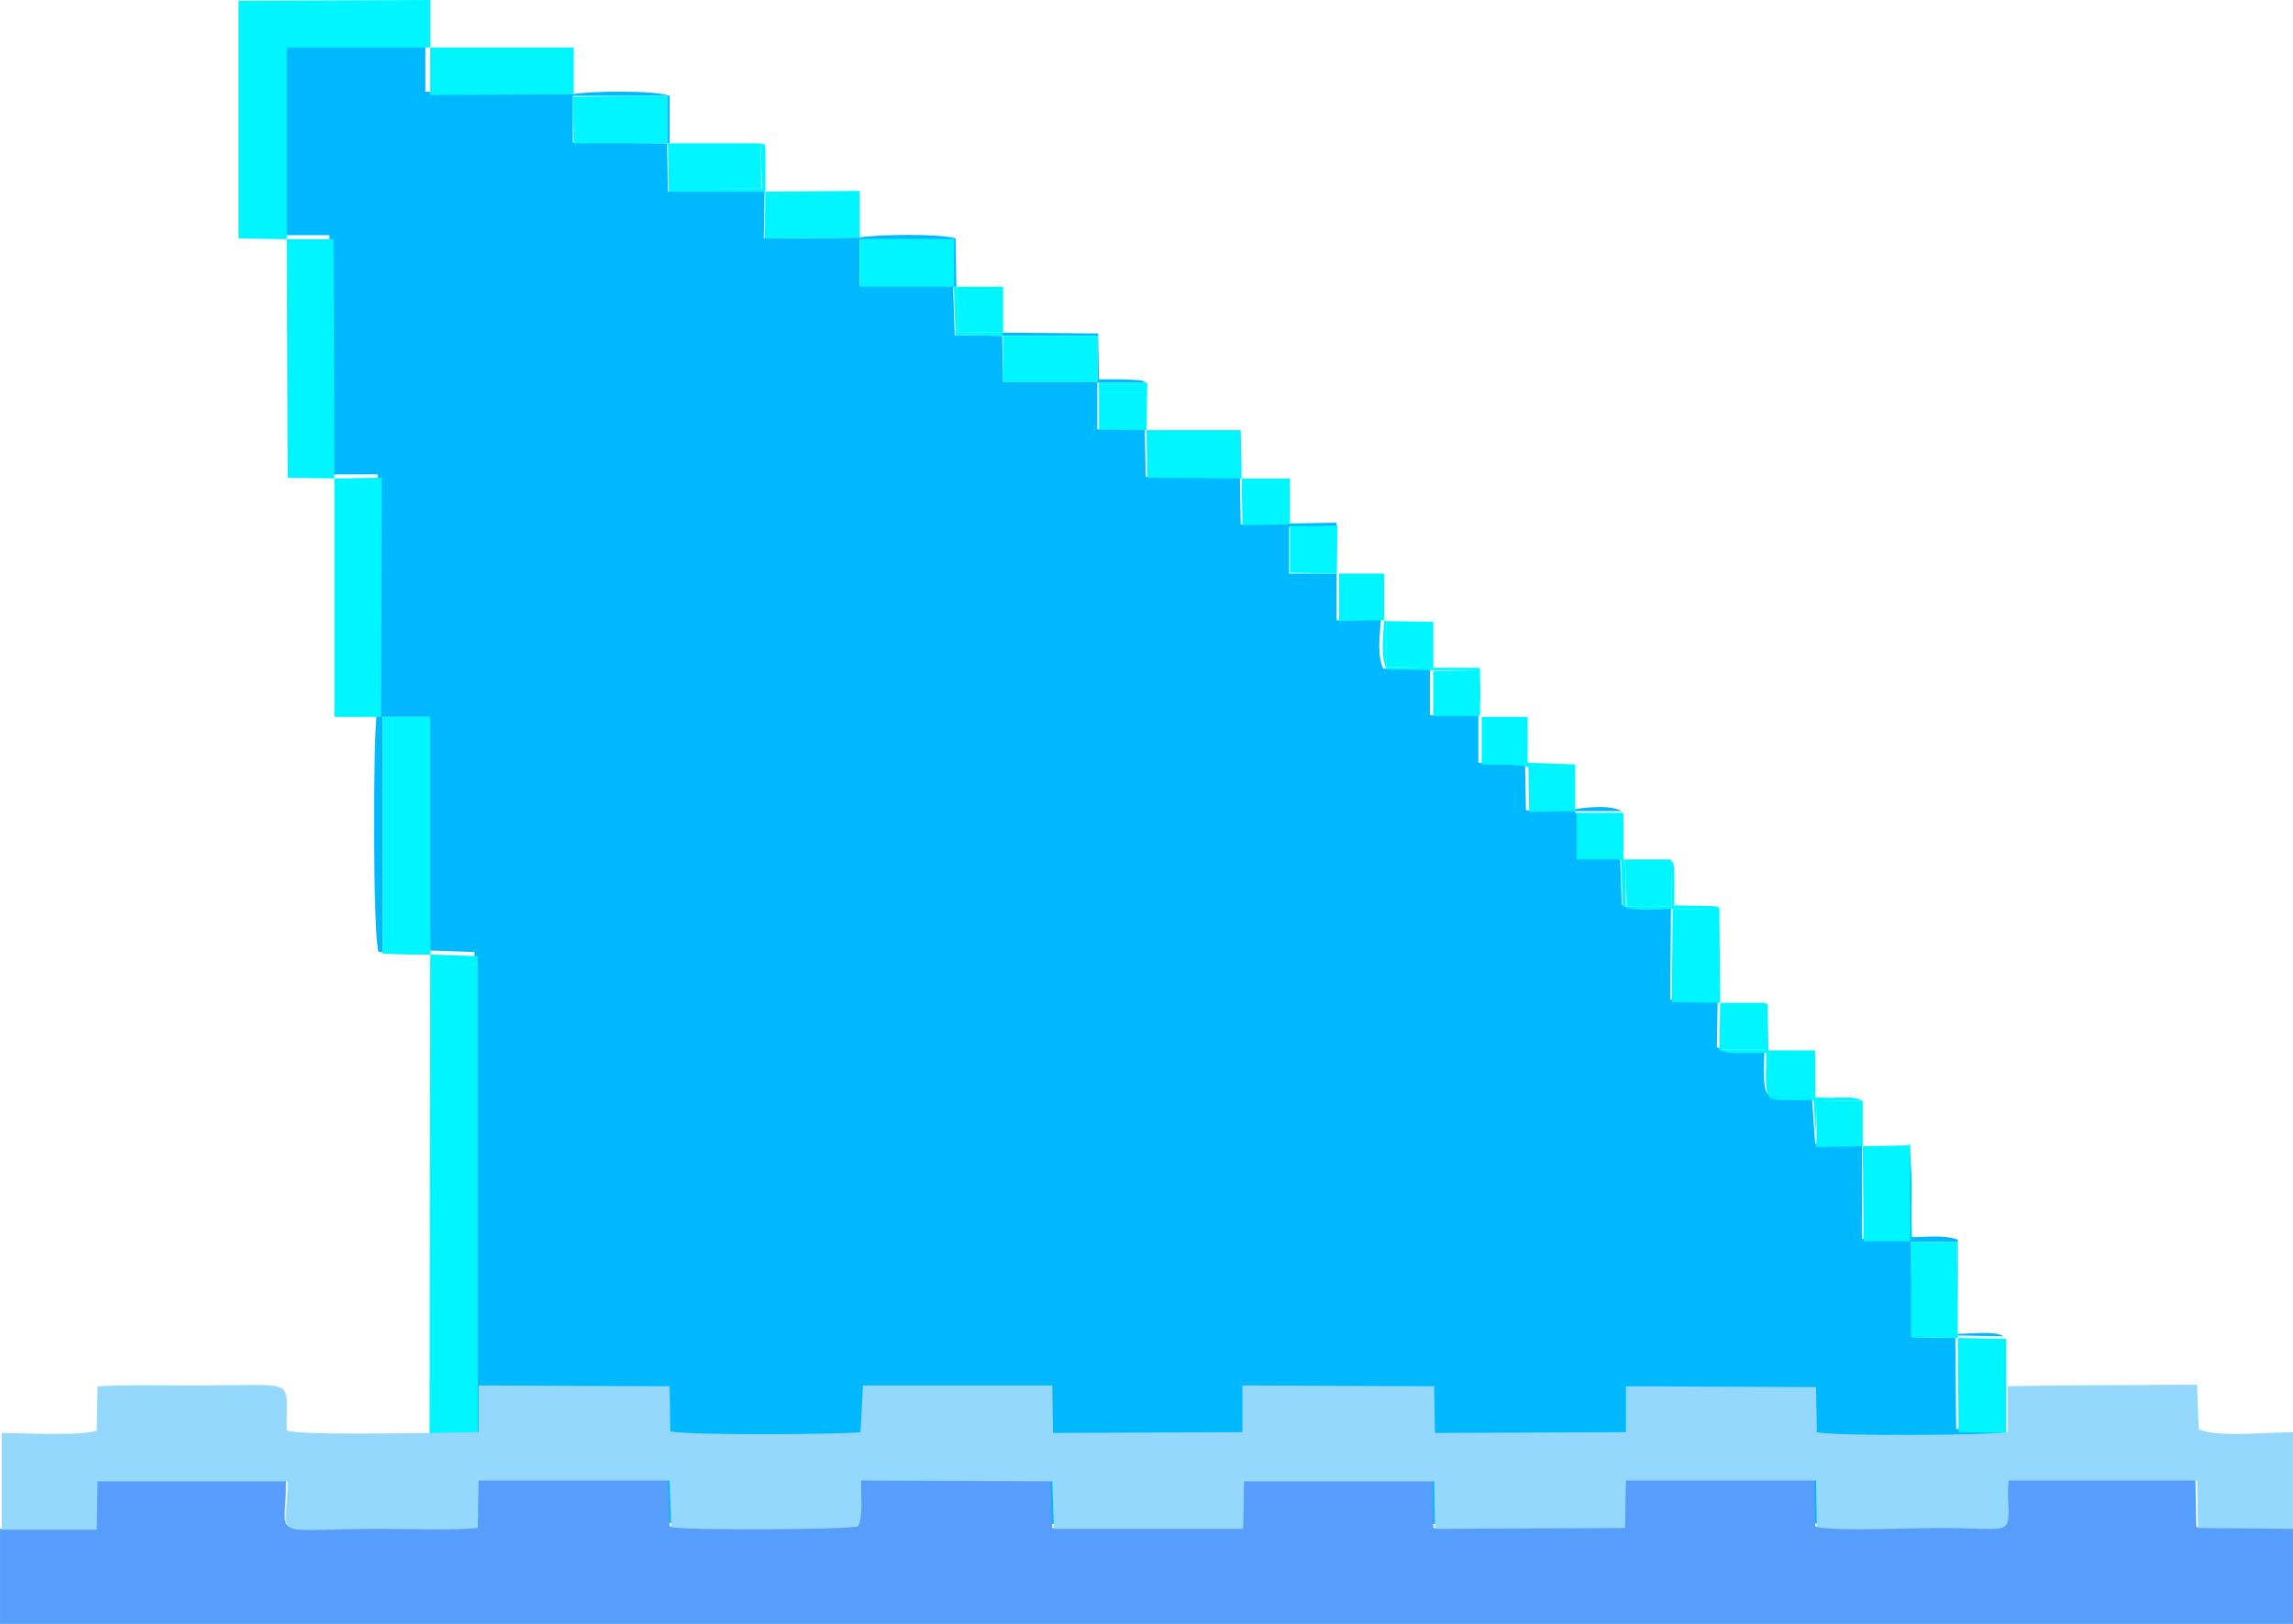 <?xml version="1.0" encoding="UTF-8"?>
<!DOCTYPE svg PUBLIC "-//W3C//DTD SVG 1.1//EN" "http://www.w3.org/Graphics/SVG/1.1/DTD/svg11.dtd">
<!-- Creator: CorelDRAW -->
<svg xmlns="http://www.w3.org/2000/svg" xml:space="preserve" width="20.768mm" height="14.711mm" version="1.1" style="shape-rendering:geometricPrecision; text-rendering:geometricPrecision; image-rendering:optimizeQuality; fill-rule:evenodd; clip-rule:evenodd"
viewBox="0 0 27.98 19.82"
 xmlns:xlink="http://www.w3.org/1999/xlink"
 xmlns:xodm="http://www.corel.com/coreldraw/odm/2003">
 <defs>
  <style type="text/css">
   <![CDATA[
    .fil0 {fill:#00B8FE}
    .fil1 {fill:#00F6FF}
    .fil2 {fill:#569DFC}
    .fil3 {fill:#94D9FD}
   ]]>
  </style>
 </defs>
 <g id="Layer_x0020_1">
  <g id="_2329033618208">
   <path class="fil0" d="M23.89 16.33l-0.01 -1.17 -0.56 0 0.01 1.16 0.57 0.01zm-18.64 -4.68l-0.01 -2.9 -0.57 -0 -0 2.89 0.58 0.01zm11.06 -5.23l-0.58 0.01 0 0.57 0.57 0 0 -0.58zm-4.08 -2.32l0.01 0.56 1.15 0 -0 -0.56 -1.15 -0zm-0.59 -0.6l-0 -0.58 -1.15 0 0 0.57 1.15 0zm-3.5 -1.75l-0 -0.58 -1.15 0 0 0.57 1.14 0.01zm-1.15 -0.6c0.2,-0.04 1.01,-0.05 1.18,0.02l0 0.58 -0.03 0 0.01 0.59 1.18 -0 -0.01 0.57 1.16 -0.01c0.2,-0.04 1,-0.05 1.18,0.01l0.01 0.59 -0.04 -0 0.02 0.59 0.58 0.01 0 -0.04 1.17 0.01 0.01 0.56c0.1,0 0.19,-0 0.29,-0l0.2 0.01c0.07,0.01 0.06,0.02 0.08,0.03l-0.59 0 -0 0.57 0.58 0 0.01 0.58 1.15 0.01 0.01 0.57 0.58 -0.01 0.59 -0.01 0 0.61 0 0.58 0.54 -0.01c-0.01,0.18 -0.05,0.44 0.03,0.6l0.57 0.01 0 0.56 0.57 0 -0.01 -0.56 -0.01 -0.03c0.09,0.11 0.06,0.43 0.04,0.59l-0 0.58c0.19,0 0.39,-0.02 0.57,0.03l0.01 0.55 0.58 -0.01c0.17,-0.03 0.48,-0.06 0.6,0.03l-0.03 -0.01 -0.56 -0 0.56 0.57 0.02 0.57c0.16,0.08 0.42,0.04 0.6,0.03l-0.01 1.13 0.58 0.01 -0.01 0.57c0.12,0.08 0.43,0.04 0.58,0.04 0,0.11 -0.03,0.46 0.04,0.53 0.04,0.06 0.38,0.03 0.54,0.04l0.04 0.57 0.57 -0 0 1.16 0.57 0.01 0 -1.17c0.01,0.01 0.01,0.01 0.01,0.03 0.05,0.53 0.01,0.58 0.03,1.11 0.18,0 0.39,-0.03 0.56,0.03l0 1.15c0.16,0 0.45,-0.04 0.56,0.03l-0.59 -0.01 0.01 1.14 0.58 0.01 0 0.55 -0 0.04 -0 0.55c-0.26,0.03 -2.13,0.04 -2.33,-0l-0.01 -0.55 -2.32 -0.01 -0 0.56 -2.33 0.01 -0.01 -0.57 -2.34 -0.01 0 0.57 -2.31 0.01 -0.01 -0.58 -2.31 0 -0.03 0.57c-0.27,0.03 -2.13,0.04 -2.32,-0.01l-0.01 -0.55 -2.33 -0.01 0 -6.4 -0.58 -0.02 0 0.03 -0.59 -0.01c-0.07,-0.15 -0.07,-2.66 -0.02,-2.92l0.01 -2.91 -0.58 0 -0.01 -2.92 -0.58 -0 0 -2.33 1.75 -0 0 0.58 1.74 -0.01z"/>
   <polygon class="fil1" points="5.83,18.07 5.83,18.64 5.24,18.65 5.25,11.68 5.25,11.65 5.83,11.67 "/>
   <polygon class="fil1" points="5.25,0.58 3.5,0.58 3.5,2.92 2.91,2.91 2.91,0.01 5.25,0 "/>
   <polygon class="fil1" points="4.08,5.84 3.51,5.83 3.5,2.92 4.07,2.92 "/>
   <polygon class="fil1" points="5.25,11.65 4.67,11.64 4.67,8.75 5.25,8.75 "/>
   <polygon class="fil1" points="4.65,8.75 4.08,8.75 4.08,5.84 4.66,5.83 "/>
   <polygon class="fil1" points="7,1.15 5.25,1.16 5.25,0.58 7,0.58 "/>
   <polygon class="fil1" points="15.15,5.84 14,5.83 13.99,5.25 15.14,5.25 "/>
   <path class="fil1" d="M19.24 9.9l-0.58 0.01 -0.01 -0.55c-0.18,-0.04 -0.38,-0.02 -0.57,-0.03l0 -0.58 0.56 0 0 0.56 0.58 0.02 0 0.57z"/>
   <polygon class="fil1" points="20.99,12.24 20.4,12.23 20.41,11.1 20.98,11.09 "/>
   <polygon class="fil1" points="11.64,3.5 10.49,3.5 10.49,2.92 11.64,2.92 "/>
   <polygon class="fil1" points="10.49,2.9 9.33,2.91 9.34,2.34 10.49,2.33 "/>
   <polygon class="fil1" points="8.14,1.75 7,1.75 6.99,1.18 8.14,1.17 "/>
   <polygon class="fil1" points="12.24,4.1 13.39,4.1 13.39,4.66 12.24,4.66 "/>
   <polygon class="fil1" points="8.18,1.75 9.28,1.75 9.29,2.3 8.18,2.31 "/>
   <polygon class="fil1" points="13.99,5.25 13.41,5.24 13.41,4.67 14,4.67 "/>
   <polygon class="fil1" points="16.31,7 15.74,6.99 15.74,6.42 16.32,6.42 "/>
   <polygon class="fil1" points="15.74,6.4 15.16,6.41 15.15,5.84 15.74,5.84 "/>
   <polygon class="fil1" points="19.8,10.49 19.24,10.49 19.24,9.92 19.8,9.92 "/>
   <polygon class="fil1" points="20.98,12.81 20.99,12.24 21.54,12.24 21.55,12.81 "/>
   <polygon class="fil1" points="17.49,8.19 18.06,8.18 18.06,8.74 17.49,8.74 "/>
   <polygon class="fil1" points="16.89,7.57 16.34,7.58 16.34,7 16.89,7 "/>
   <polygon class="fil1" points="22.73,13.99 22.17,14 22.16,13.43 22.73,13.44 "/>
   <polygon class="fil1" points="20.4,11.06 19.85,11.06 19.83,10.49 20.39,10.49 "/>
   <polygon class="fil1" points="17.49,8.15 16.92,8.14 16.92,7.58 17.49,7.59 "/>
   <polygon class="fil1" points="22.15,13.39 21.59,13.39 21.59,12.82 22.15,12.82 "/>
   <polygon class="fil1" points="12.24,4.06 11.69,4.06 11.68,3.5 12.24,3.5 "/>
   <path class="fil1" d="M9.34 2.34l-1.18 0 -0.01 -0.59 0.03 -0 0.01 0.55 1.11 -0 -0.02 -0.55c0.09,0.04 0.04,-0.04 0.06,0.1 0,0.01 -0,0.15 -0,0.18 -0,0.1 0,0.21 0,0.31z"/>
   <path class="fil1" d="M17.49 8.15l0.56 0 0.01 0.03 -0.57 0 -0.57 -0.01c-0.08,-0.17 -0.04,-0.42 -0.03,-0.6l0.03 0.01 0 0.56 0.56 0.01z"/>
   <path class="fil1" d="M21.59 12.82l0 0.56c-0.07,-0.07 -0.03,-0.42 -0.04,-0.53 -0.15,-0 -0.46,0.03 -0.58,-0.04l0.57 0 -0.01 -0.57c0.05,0.05 0.04,-0.08 0.04,0.1l0.01 0.48z"/>
   <path class="fil1" d="M19.83 10.49l0.01 0.57 0.56 0 0 0.03c-0.18,0.01 -0.44,0.04 -0.6,-0.03l-0.02 -0.57 0 -0.57 0.03 0.01 0 0.56z"/>
   <path class="fil1" d="M22.17 14l-0.04 -0.57c-0.15,-0.01 -0.5,0.02 -0.54,-0.04l0.56 0c0.27,0.03 0.47,-0.03 0.58,0.05l-0.57 -0.01 0 0.57z"/>
   <polygon class="fil1" points="12.24,4.06 12.24,4.1 11.66,4.09 11.64,3.5 11.68,3.5 11.69,4.06 "/>
   <path class="fil1" d="M20.98 11.09l-0.58 0.01 -0 -0.03 -0.01 -0.57c0.03,0.05 0.02,-0.01 0.04,0.1 0,0.03 0,0.11 0,0.14 -0,0.1 -0,0.21 0,0.31l0.49 0.01c0.07,0.01 0.03,0.01 0.07,0.03z"/>
   <g>
    <polygon class="fil1" points="24.48,17.49 23.9,17.48 23.89,16.33 24.48,16.34 "/>
    <polygon class="fil1" points="22.73,13.99 23.31,13.98 23.31,15.15 22.74,15.15 "/>
    <polygon class="fil1" points="23.89,16.33 23.32,16.32 23.32,15.16 23.88,15.16 "/>
    <polygon class="fil1" points="24.48,18.04 24.48,17.49 25.04,17.49 25.04,18.04 "/>
    <path class="fil1" d="M25.07 18.07l-0.59 0.01 0 -0.04 0.56 0 -0 -0.55c0.05,0.04 0.02,-0.04 0.04,0.1 0,0.04 -0,0.13 -0,0.18 -0,0.1 0,0.2 -0.01,0.31z"/>
    <g>
     <path class="fil2" d="M27.98 18.66l0 1.16 -27.98 0 0 -1.16 1.16 -0 0.01 -0.59 2.32 0c0.01,0.74 -0.27,0.58 1.15,0.58 0.36,0 0.82,0.03 1.17,-0.01l0.01 -0.58 2.33 -0 0.02 0.57c0.2,0.04 2.14,0.04 2.28,-0.01 0.07,-0.12 0.03,-0.38 0.04,-0.56l2.33 0.01 0.02 0.58 2.31 -0 0.01 -0.58 2.32 0 0.01 0.58 2.32 -0.01 0.01 -0.58 2.32 -0 0.01 0.57c0.31,0.05 1.12,0.01 1.48,0.01 0.83,-0 0.86,0.1 0.86,-0.23 -0,-0.12 -0.01,-0.22 0,-0.35l2.3 -0 0.01 0.58 1.16 0.01z"/>
     <path class="fil3" d="M24.48 16.92l0.59 -0.01 1.74 -0.01 0.02 0.54c0.17,0.11 0.89,0.04 1.15,0.04l0 1.18 -1.16 -0.01 -0.01 -0.58 -2.3 0c-0.01,0.13 -0.01,0.23 -0,0.35 0,0.32 -0.03,0.23 -0.86,0.23 -0.36,0 -1.18,0.04 -1.48,-0.01l-0.01 -0.57 -2.32 0 -0.01 0.58 -2.32 0.01 -0.01 -0.58 -2.32 -0 -0.01 0.58 -2.31 0 -0.02 -0.58 -2.33 -0.01c-0.01,0.18 0.03,0.43 -0.04,0.56 -0.14,0.04 -2.08,0.05 -2.28,0.01l-0.02 -0.57 -2.33 0 -0.01 0.58c-0.35,0.03 -0.81,0.01 -1.17,0.01 -1.43,-0 -1.15,0.16 -1.15,-0.58l-2.32 -0 -0.01 0.59 -1.16 0 0 -1.18c0.23,-0 0.99,0.04 1.16,-0.03l0.01 -0.54c0.38,-0.02 0.78,-0.01 1.17,-0.01 1.33,0 1.12,-0.11 1.14,0.55 0.18,0.06 1.48,0.03 1.76,0.03l0.58 -0.01 -0 -0.57 2.33 0.01 0.01 0.55c0.2,0.05 2.05,0.04 2.32,0.01l0.03 -0.57 2.31 -0 0.01 0.58 2.31 -0.01 -0 -0.57 2.34 0.01 0.01 0.57 2.33 -0.01 0 -0.56 2.32 0.01 0.01 0.55c0.2,0.05 2.07,0.04 2.33,0l0 -0.55z"/>
    </g>
   </g>
  </g>
 </g>
</svg>
